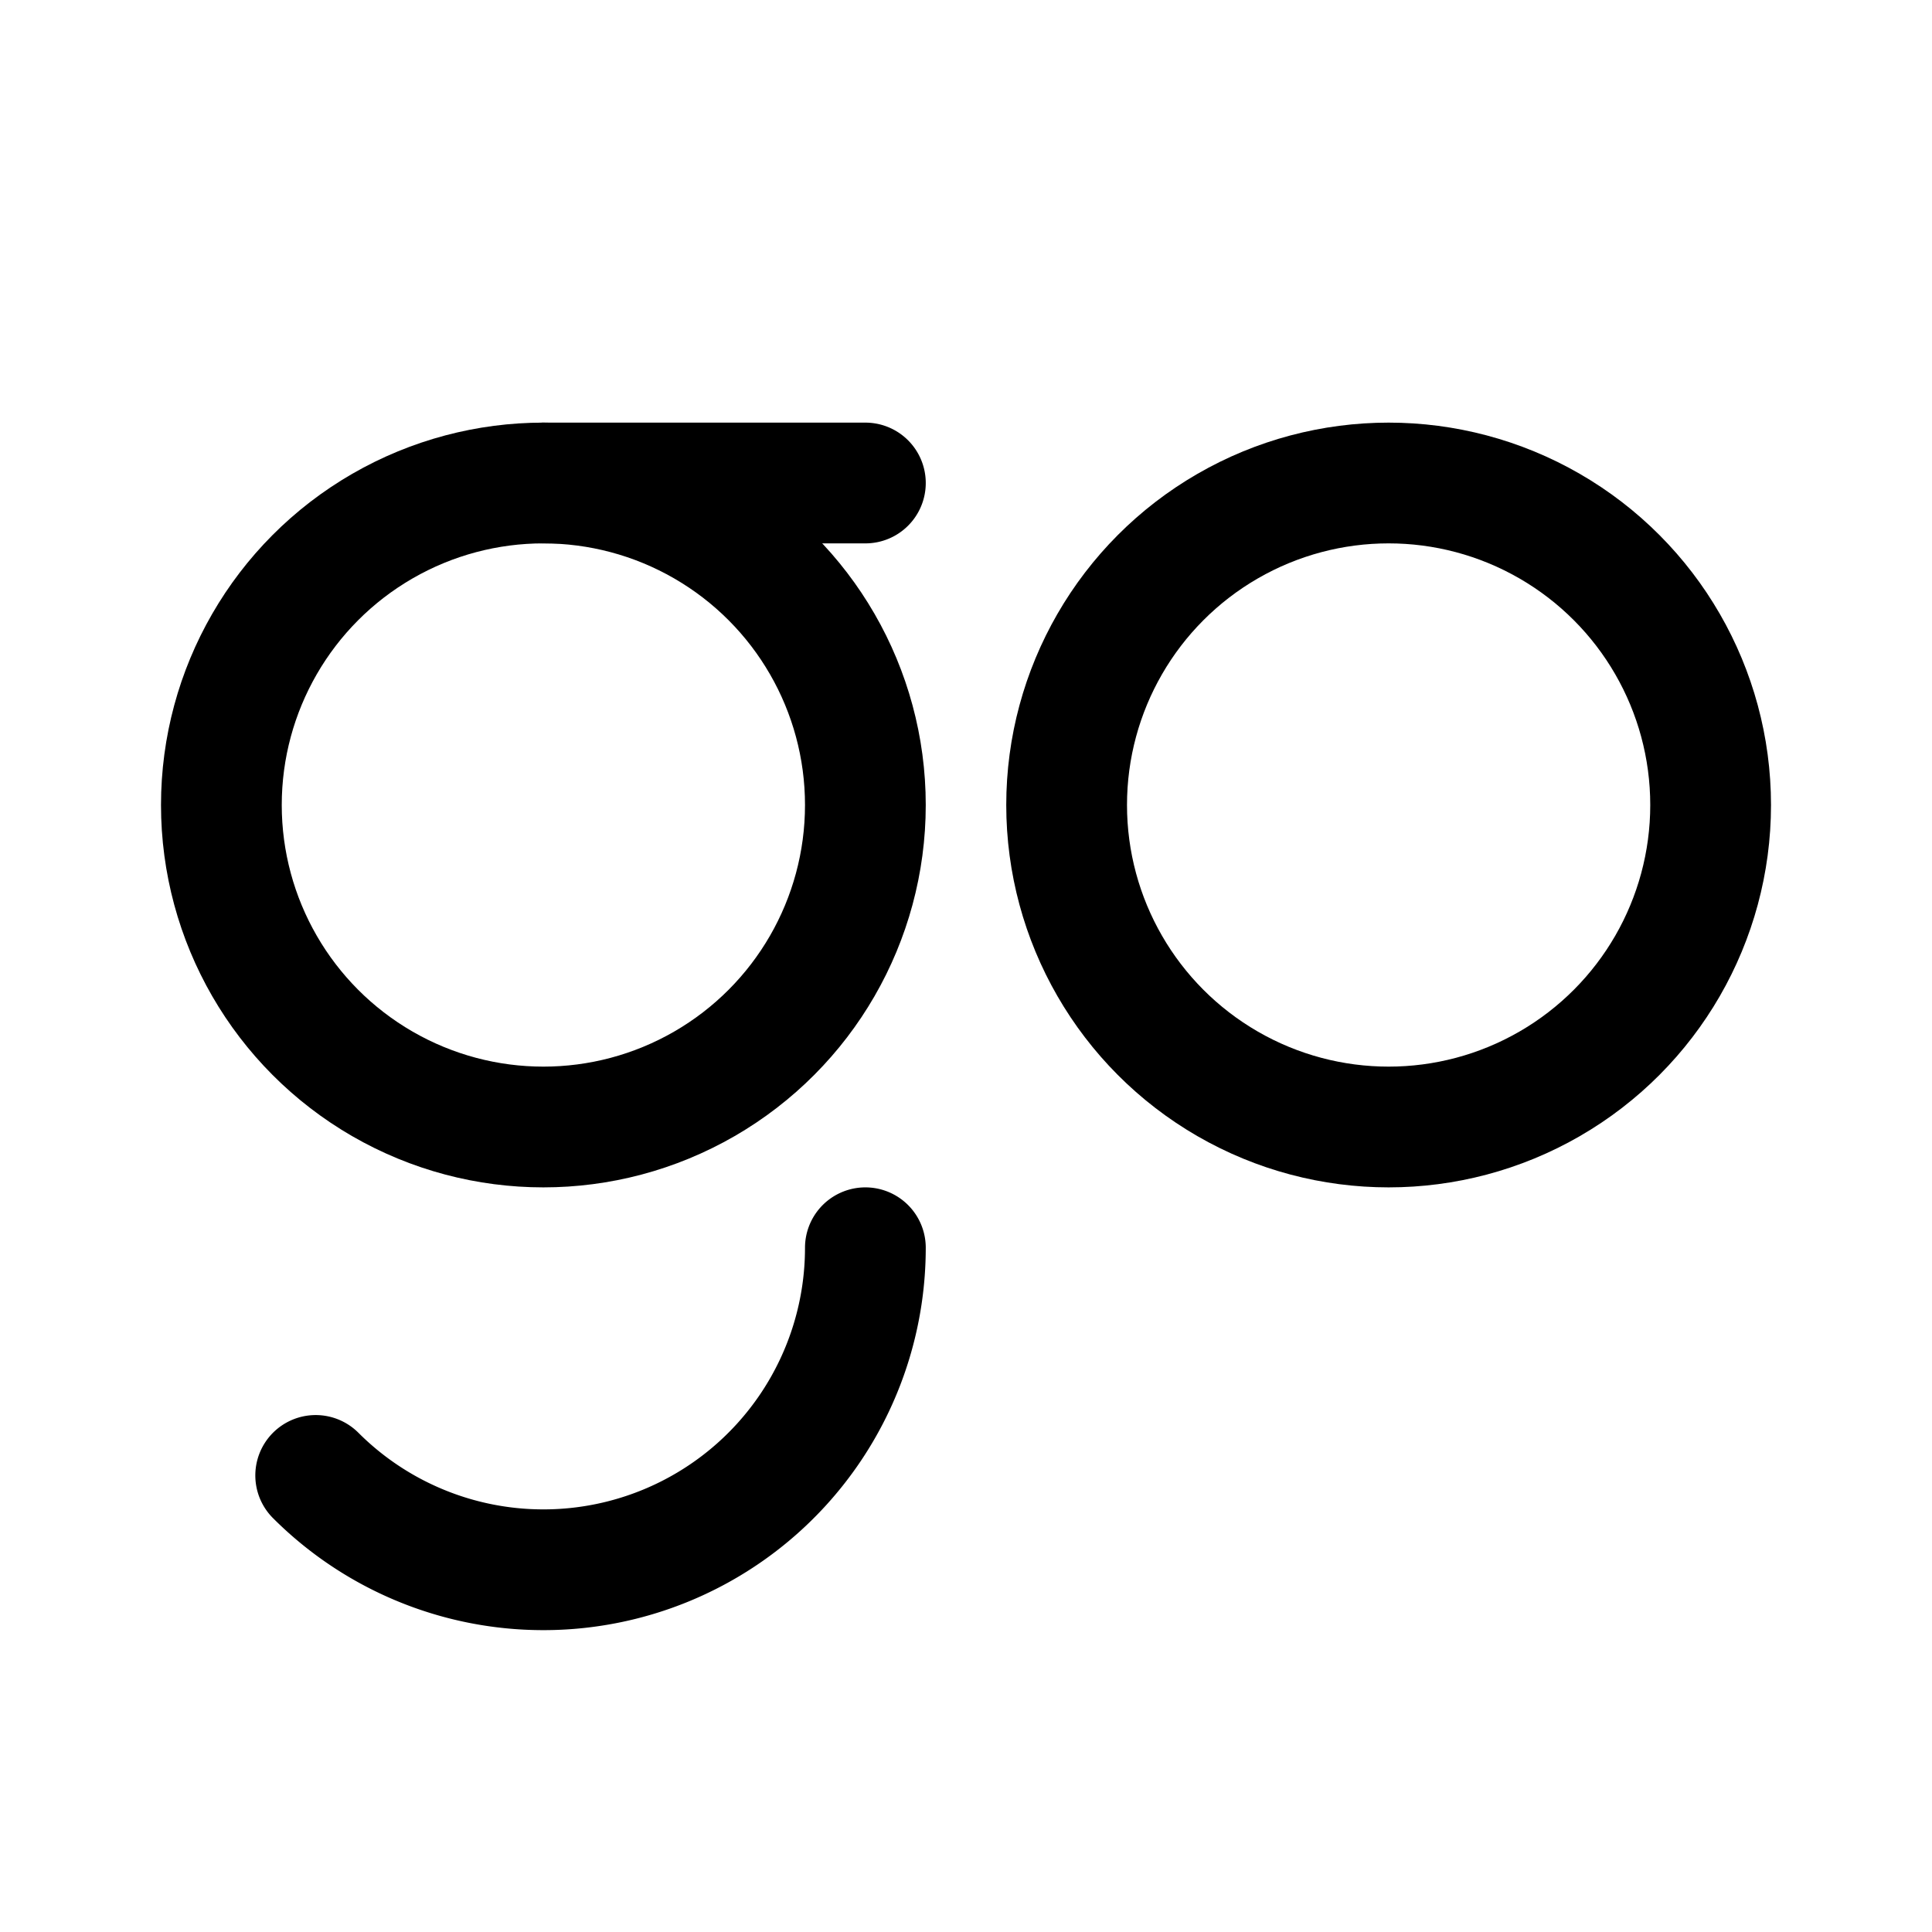 <svg width="192" height="192" viewBox="0 0 192 192" fill="none" xmlns="http://www.w3.org/2000/svg"><circle cx="54" cy="80" r="32" stroke="#000" stroke-width="12" stroke-linejoin="round"/><path d="M86 124a31.998 31.998 0 0 1-54.627 22.627M86 48H54" stroke="#000" stroke-width="12" stroke-linecap="round" stroke-linejoin="round"/><circle cx="138" cy="80" r="32" stroke="#000" stroke-width="12" stroke-linejoin="round"/></svg>